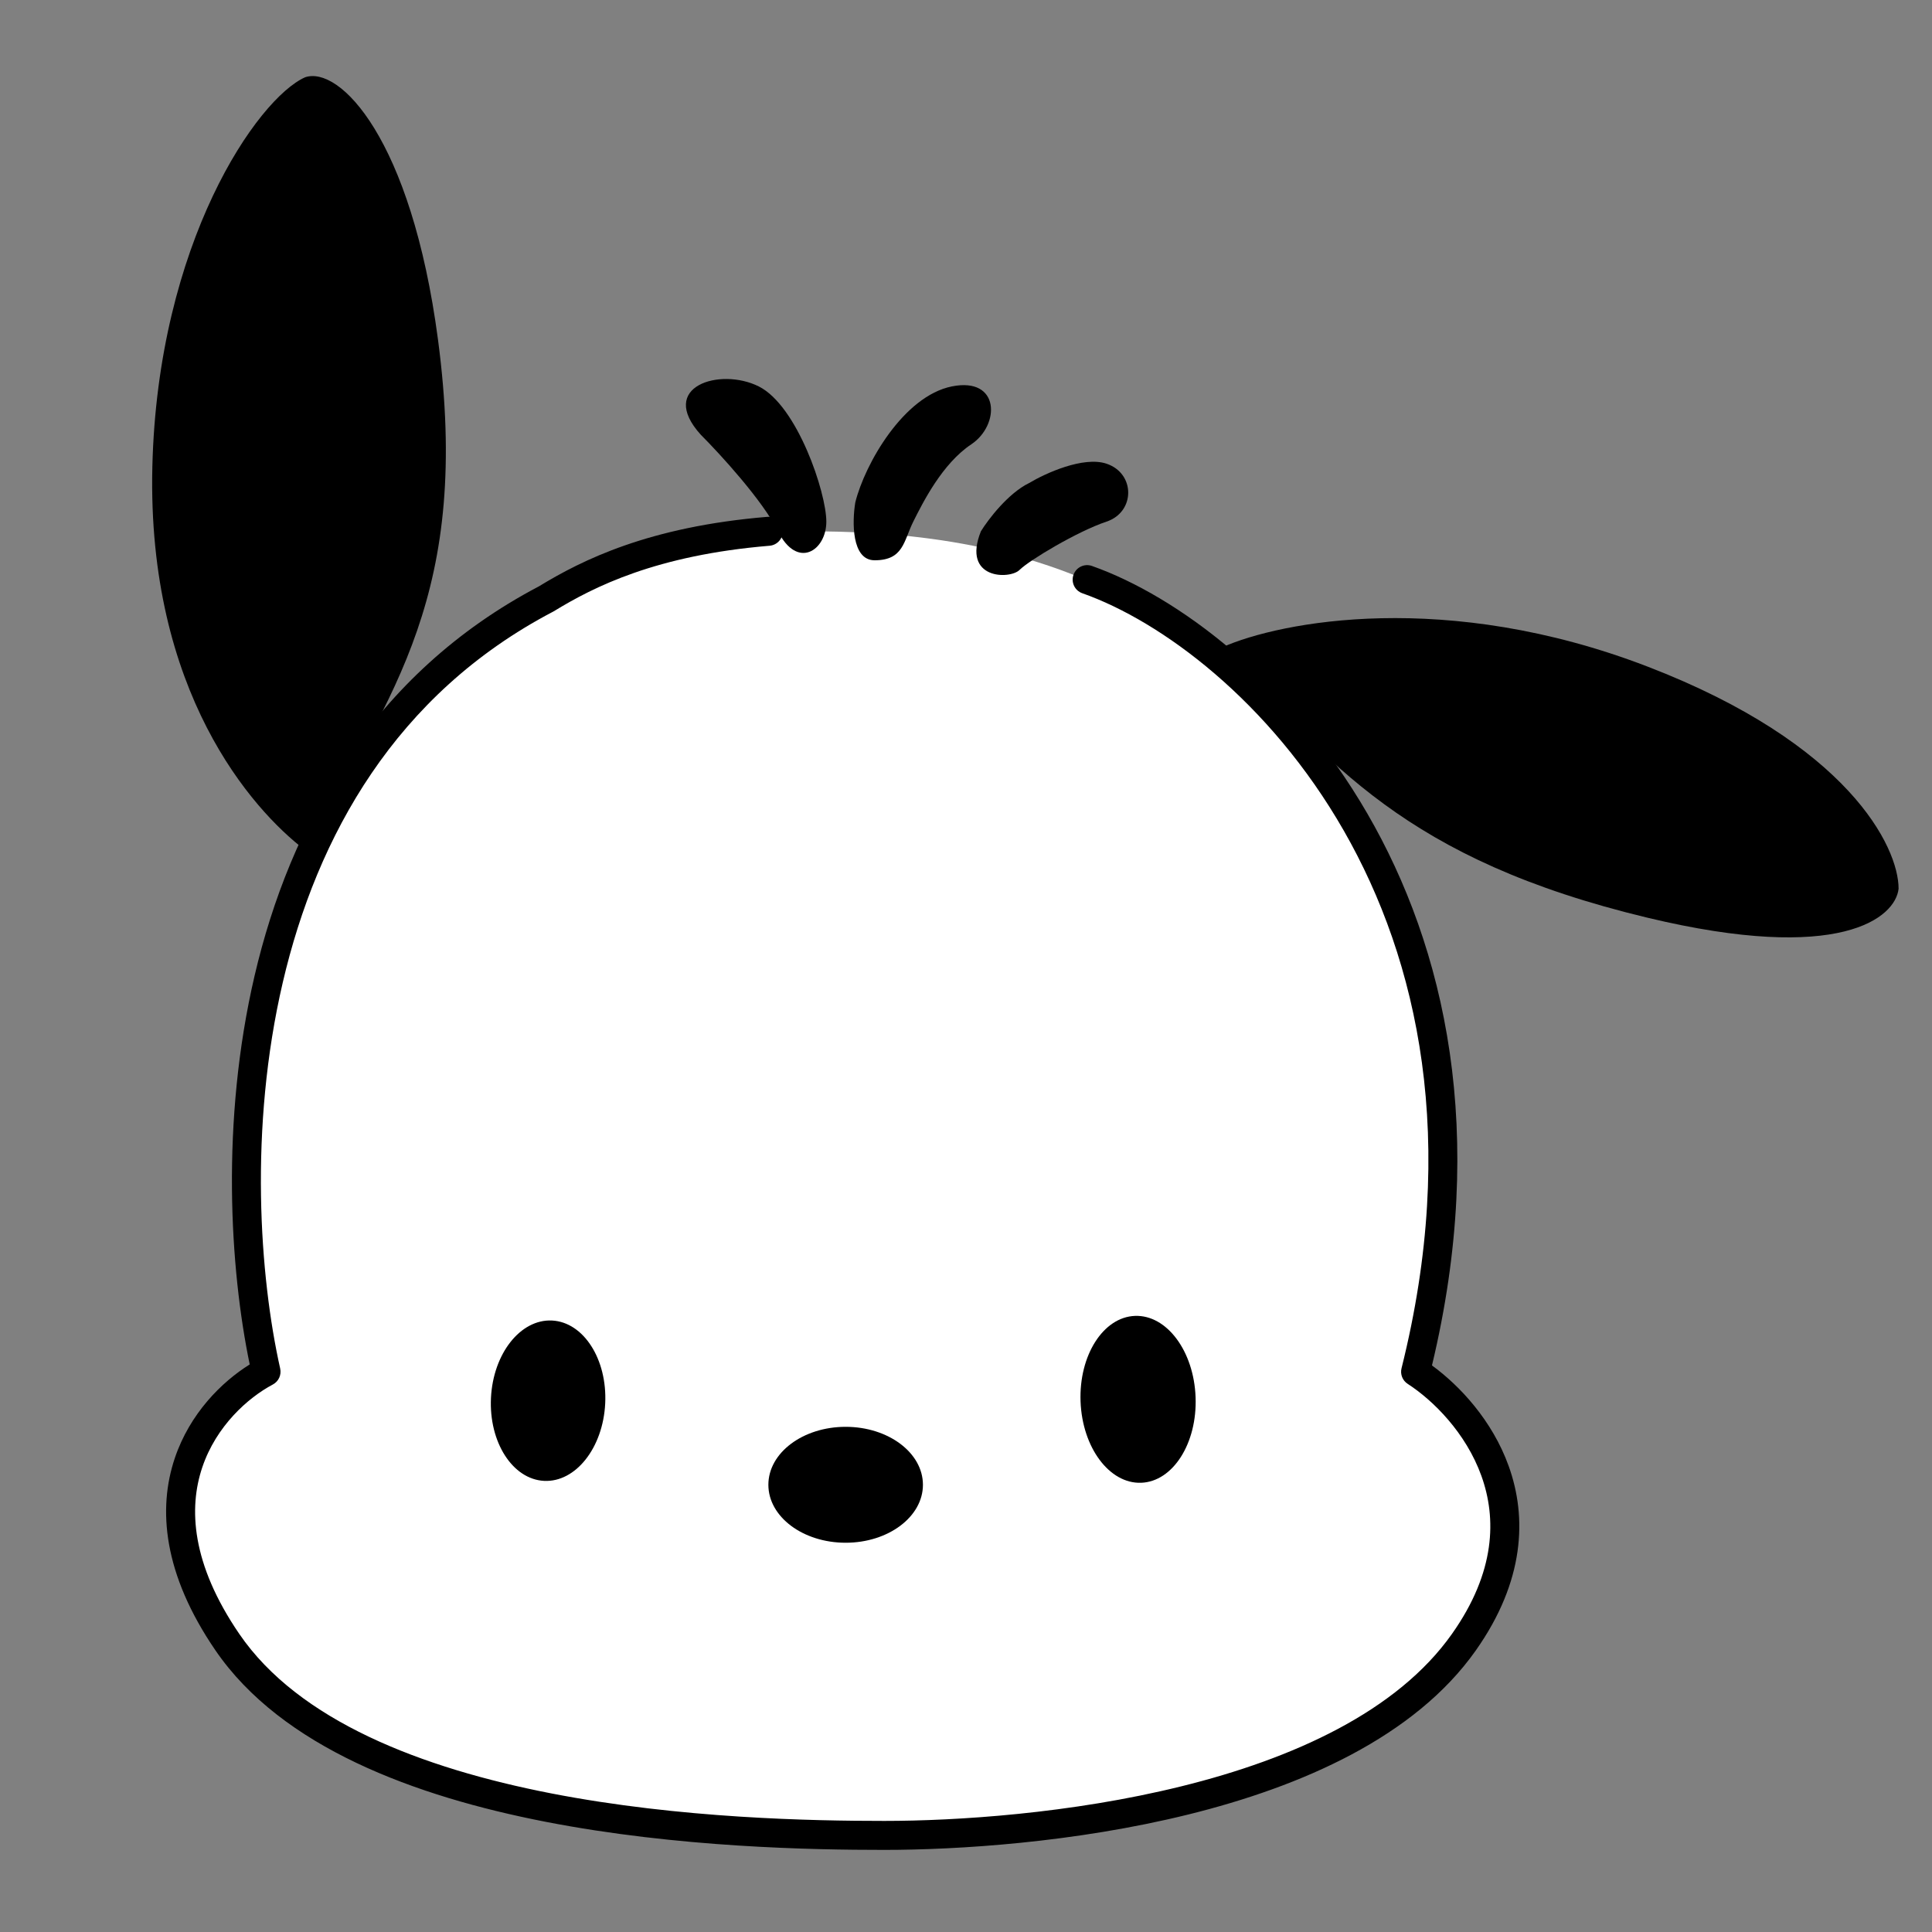 <svg width="48" height="48" viewBox="0 0 48 48" fill="none" xmlns="http://www.w3.org/2000/svg">
<rect x="0" y="0" width="48" height="48" fill="#808080" stroke="none"/>
<g clip-path="url(#clip0_503_941)">
<path d="M27.97 14.88C25.09 13.344 21.974 13.2 20.05 13.2C17.41 13.2 14.61 14.245 13.57 14.88C5.506 19.104 5.57 29.44 6.61 34.08C5.25 34.8 3.154 37.152 5.65 40.8C8.77 45.36 18.37 45.6 21.97 45.6C25.57 45.6 33.49 44.88 36.37 40.8C38.674 37.536 36.53 34.96 35.17 34.08C38.05 22.56 31.57 16.8 27.97 14.88Z" fill="white"/>
<path d="M15.036 34.87C14.982 35.97 14.303 36.83 13.519 36.792C12.735 36.753 12.144 35.83 12.198 34.73C12.252 33.63 12.931 32.77 13.714 32.808C14.498 32.847 15.09 33.77 15.036 34.87Z" fill="black"/>
<path d="M29.704 34.713C29.747 35.858 29.141 36.81 28.352 36.839C27.563 36.868 26.889 35.964 26.846 34.819C26.804 33.674 27.41 32.722 28.199 32.693C28.988 32.664 29.662 33.568 29.704 34.713Z" fill="black"/>
<path d="M21.01 38.329C19.949 38.329 19.09 37.684 19.09 36.889C19.09 36.094 19.949 35.449 21.01 35.449C22.07 35.449 22.93 36.094 22.93 36.889C22.93 37.684 22.07 38.329 21.01 38.329Z" fill="black"/>
<path d="M19.06 12.841C19.258 12.825 19.432 12.972 19.448 13.17C19.465 13.368 19.318 13.542 19.12 13.559C16.305 13.793 14.758 14.576 13.757 15.188C13.751 15.192 13.744 15.195 13.737 15.199C9.824 17.248 7.872 20.782 7.026 24.406C6.179 28.036 6.451 31.724 6.961 34.001C6.996 34.16 6.922 34.322 6.778 34.398C6.161 34.725 5.371 35.429 5.025 36.457C4.686 37.465 4.75 38.848 5.947 40.597C7.42 42.75 10.47 43.929 13.698 44.557C16.903 45.18 20.175 45.24 21.97 45.24C23.751 45.24 26.6 45.061 29.353 44.38C32.122 43.696 34.713 42.523 36.075 40.592C37.162 39.053 37.182 37.716 36.805 36.668C36.42 35.597 35.605 34.79 34.974 34.382C34.845 34.299 34.783 34.142 34.821 33.993C37.651 22.67 30.811 16.123 26.89 14.739C26.702 14.673 26.604 14.467 26.671 14.28C26.737 14.093 26.942 13.995 27.129 14.061C31.338 15.546 38.348 22.355 35.577 33.924C36.267 34.427 37.075 35.29 37.483 36.424C37.942 37.7 37.881 39.283 36.664 41.008C35.146 43.157 32.338 44.384 29.526 45.08C26.699 45.779 23.788 45.96 21.97 45.96C20.165 45.96 16.836 45.9 13.561 45.263C10.309 44.631 7 43.41 5.353 41.003C4.053 39.104 3.918 37.487 4.343 36.227C4.717 35.116 5.509 34.333 6.204 33.899C5.712 31.523 5.48 27.862 6.325 24.242C7.202 20.487 9.246 16.745 13.387 14.569C14.467 13.911 16.119 13.086 19.06 12.841Z" fill="black"/>
<path d="M40.93 16.56C35.938 14.64 31.81 15.44 30.37 16.08C33.01 18.96 34.93 21.36 40.93 22.8C45.73 23.952 47.09 22.8 47.17 22.08C47.17 21.04 45.922 18.48 40.93 16.56Z" fill="black"/>
<path d="M3.785 11.602C3.654 17.179 6.26 20.116 7.58 21.12C9.77 17.226 11.71 14.702 10.882 8.439C10.219 3.429 8.432 1.629 7.58 1.92C6.397 2.447 3.917 6.025 3.785 11.602Z" fill="black"/>
<path d="M27.49 11.52C26.914 11.328 25.97 11.76 25.57 12C25.048 12.253 24.552 12.905 24.37 13.2C23.89 14.4 25.09 14.4 25.33 14.16C25.57 13.92 26.77 13.2 27.49 12.96C28.21 12.72 28.21 11.76 27.49 11.52Z" fill="black"/>
<path d="M21.73 13.92C21.154 13.92 21.17 12.96 21.25 12.48C21.49 11.52 22.45 9.84 23.65 9.6C24.85 9.36 24.85 10.56 24.13 11.04C23.41 11.52 22.93 12.48 22.69 12.96C22.45 13.44 22.45 13.92 21.73 13.92Z" fill="black"/>
<path d="M19.33 13.2C18.946 12.432 17.89 11.28 17.41 10.8C16.324 9.6 17.89 9.12 18.85 9.6C19.81 10.08 20.53 12.24 20.53 12.96C20.53 13.68 19.81 14.16 19.33 13.2Z" fill="black"/>
</g>
<defs>
<clipPath id="clip0_503_941">
<rect width="48" height="48" fill="white"/>
</clipPath>
</defs>
</svg>
